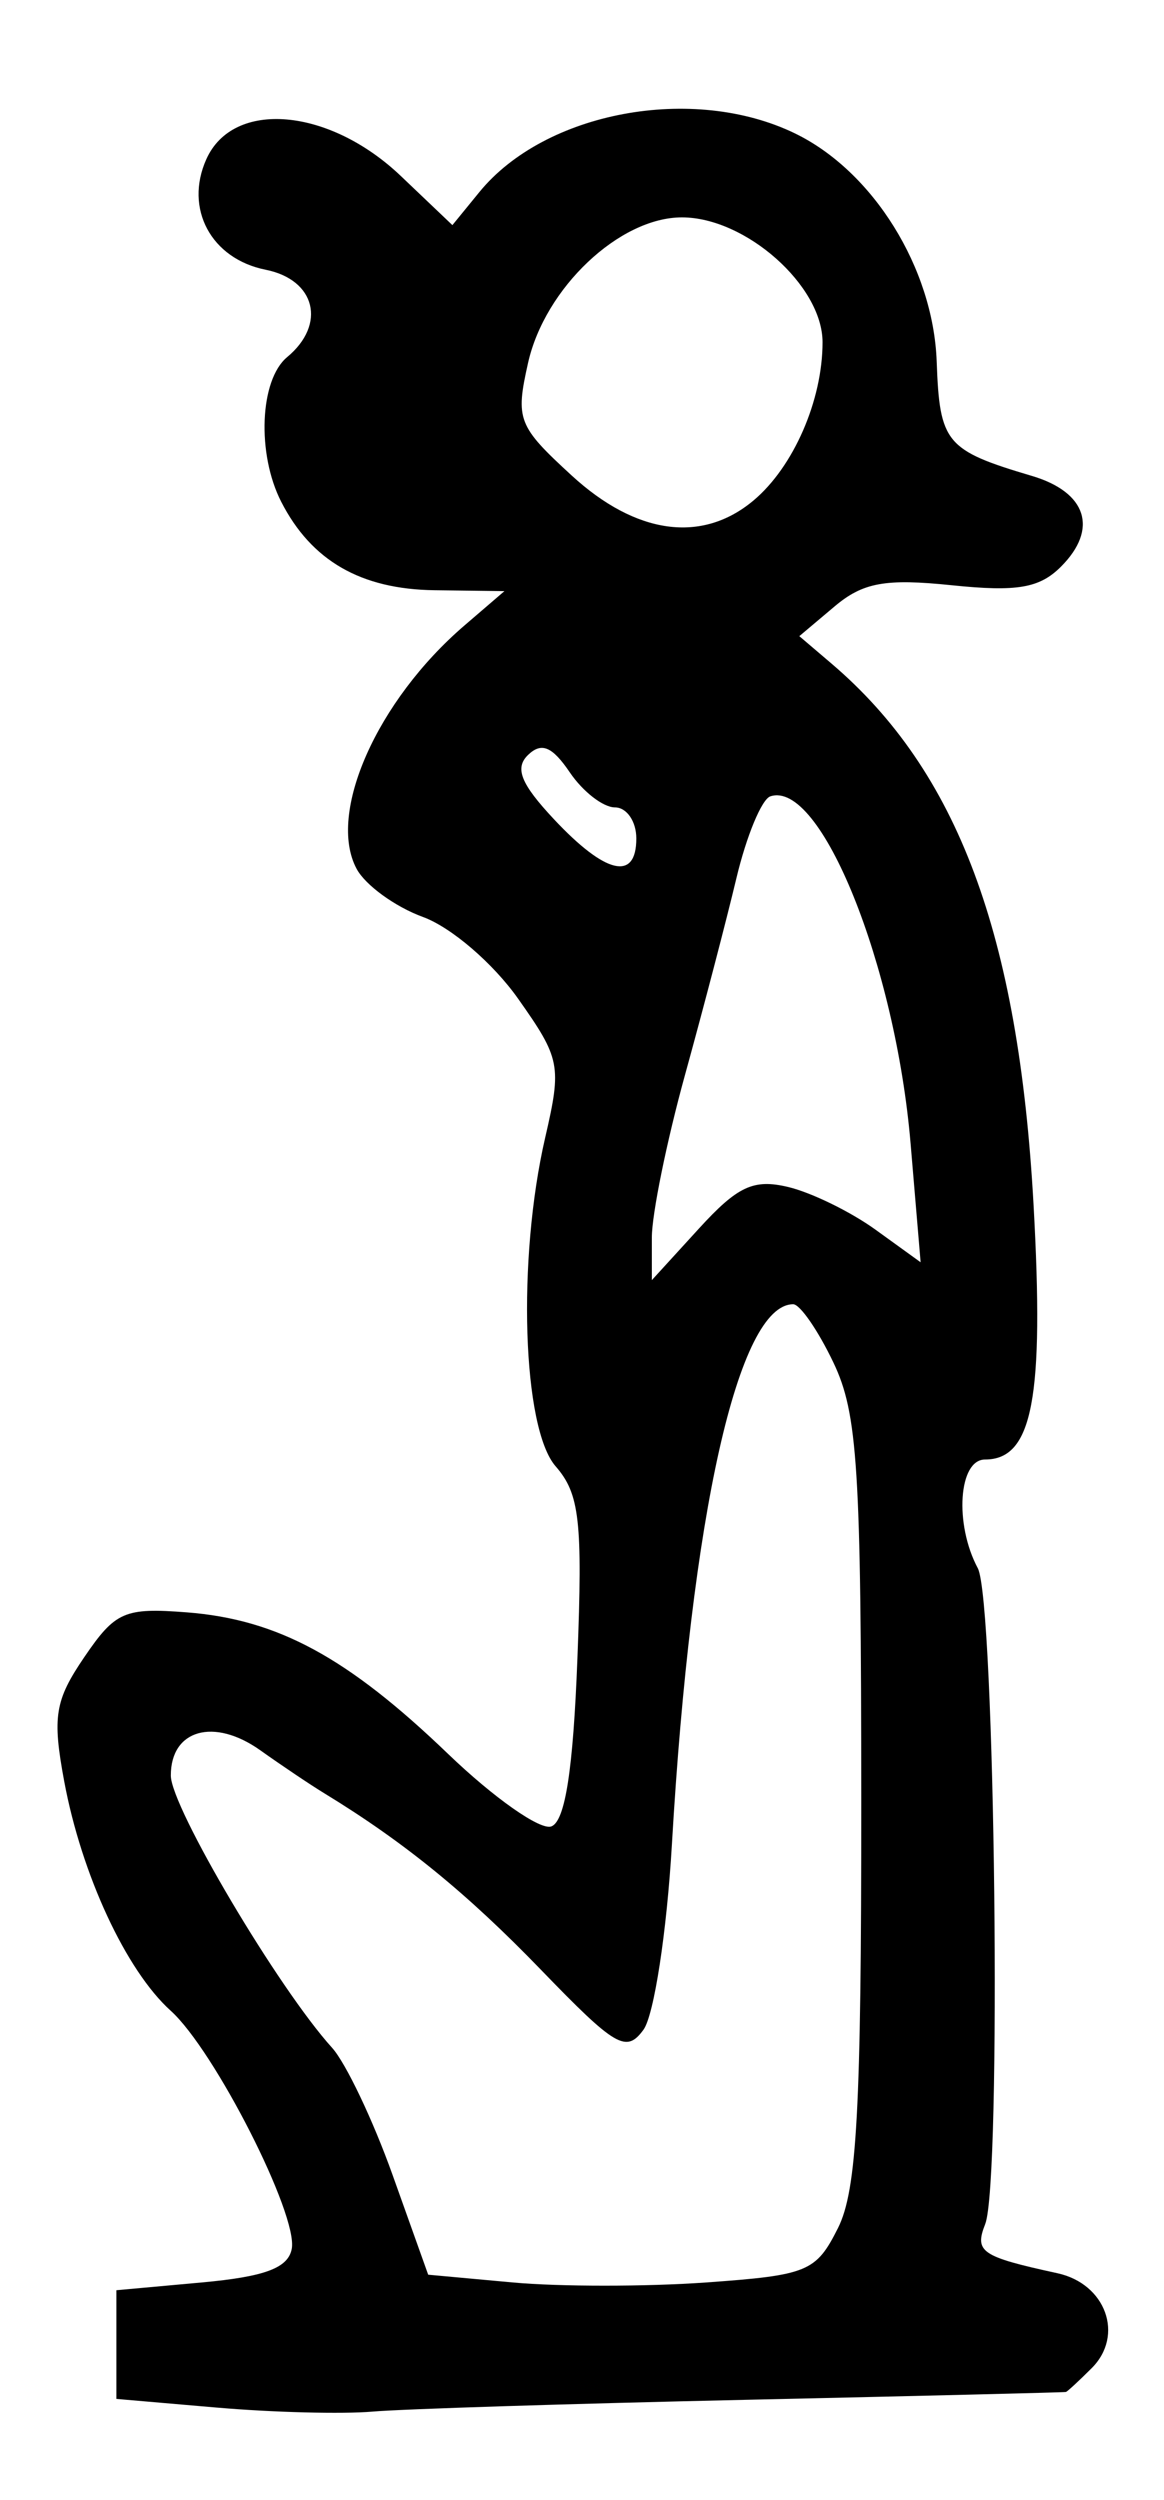 <?xml version="1.0" encoding="UTF-8" standalone="no"?>
<!-- Created with Inkscape (http://www.inkscape.org/) -->

<svg
   version="1.1"
   id="svg175"
   width="100"
   height="214.667"
   viewBox="0 0 100 214.667"
   xmlns="http://www.w3.org/2000/svg"
   xmlns:svg="http://www.w3.org/2000/svg">
  <defs
     id="defs179" />
  <g
     id="g181">
    <path
       style="fill:#000000;stroke-width:1.333"
       d="M 18.667,206.748 10,206 v -4.667 -4.667 L 17.322,196 c 5.433,-0.495 7.43,-1.24 7.743,-2.887 0.554,-2.923 -6.631,-17.05 -10.398,-20.446 -3.84,-3.461 -7.661,-11.69 -9.153,-19.712 -1.03,-5.541 -0.802,-6.942 1.736,-10.667 2.659,-3.902 3.45,-4.247 8.797,-3.832 7.813,0.607 13.804,3.851 22.449,12.157 3.939,3.785 7.932,6.586 8.872,6.225 1.188,-0.456 1.871,-4.856 2.238,-14.414 0.454,-11.824 0.191,-14.144 -1.872,-16.51 -2.851,-3.269 -3.312,-17.762 -0.897,-28.223 1.429,-6.19 1.313,-6.781 -2.333,-11.94 -2.149,-3.04 -5.742,-6.123 -8.169,-7.009 -2.383,-0.87 -4.947,-2.73 -5.699,-4.135 -2.547,-4.759 1.741,-14.433 9.262,-20.893 l 3.437,-2.952 -6,-0.078 c -6.334,-0.082 -10.588,-2.535 -13.177,-7.597 -2.107,-4.121 -1.847,-10.465 0.511,-12.421 3.391,-2.815 2.448,-6.644 -1.848,-7.503 -4.688,-0.938 -7,-5.25 -5.092,-9.497 2.308,-5.138 10.54,-4.425 16.705,1.446 l 4.432,4.22 2.315,-2.835 c 5.649,-6.918 18.36,-9.283 27.11,-5.044 6.721,3.256 11.891,11.572 12.181,19.592 0.253,7.003 0.772,7.625 8.184,9.825 4.713,1.399 5.724,4.56 2.491,7.793 -1.843,1.843 -3.777,2.172 -9.374,1.594 -5.707,-0.589 -7.63,-0.242 -10.078,1.822 l -3.025,2.549 2.761,2.352 c 10.833,9.227 16.07,23.238 17.361,46.446 0.925,16.64 -0.077,21.906 -4.168,21.906 -2.274,0 -2.644,5.552 -0.622,9.33 1.497,2.797 2.061,52.698 0.637,56.326 -0.939,2.392 -0.353,2.791 6.206,4.219 4.162,0.906 5.762,5.333 2.945,8.149 -1.087,1.087 -2.084,2.008 -2.215,2.047 -0.131,0.039 -12.538,0.342 -27.571,0.675 -15.033,0.333 -29.433,0.788 -32,1.011 -2.567,0.224 -8.567,0.07 -13.333,-0.342 z m 53.322,-15.415 c 1.63,-3.242 2.01,-10.192 2.003,-36.667 -0.008,-28.63 -0.304,-33.285 -2.396,-37.667 -1.313,-2.75 -2.866,-5 -3.451,-5 -4.721,0 -8.771,18.02 -10.419,46.355 -0.438,7.529 -1.539,14.704 -2.446,15.945 -1.478,2.022 -2.393,1.487 -8.798,-5.141 C 40.121,162.576 34.739,158.192 27.871,154 c -1.202,-0.733 -3.679,-2.397 -5.506,-3.697 -3.978,-2.831 -7.701,-1.778 -7.689,2.173 0.009,2.706 9.228,18.261 13.851,23.369 1.181,1.305 3.523,6.224 5.203,10.931 L 36.786,195.333 44.06,196 c 4.001,0.367 11.469,0.367 16.596,0 8.741,-0.625 9.447,-0.916 11.333,-4.667 z m -4.276,-89.403 c 1.991,0.474 5.366,2.123 7.499,3.663 l 3.879,2.801 -0.86,-10.177 C 76.932,82.855 70.504,66.943 66.179,68.385 65.437,68.632 64.125,71.797 63.264,75.417 62.402,79.038 60.415,86.639 58.848,92.309 57.282,97.979 56,104.262 56,106.273 v 3.655 l 4.046,-4.43 c 3.326,-3.641 4.691,-4.277 7.667,-3.568 z M 54.667,72 c 0,-1.467 -0.827,-2.667 -1.837,-2.667 -1.011,0 -2.753,-1.35 -3.873,-3 -1.516,-2.234 -2.432,-2.619 -3.588,-1.508 -1.171,1.126 -0.629,2.479 2.206,5.508 4.44,4.744 7.092,5.367 7.092,1.666 z M 64.743,42.97 c 3.432,-2.882 5.923,-8.595 5.923,-13.581 0,-4.858 -6.607,-10.722 -12.081,-10.722 -5.365,0 -11.774,6.059 -13.219,12.496 -1.093,4.867 -0.879,5.42 3.737,9.66 5.541,5.09 11.209,5.868 15.64,2.147 z"
       id="path501" />
  </g>
</svg>
